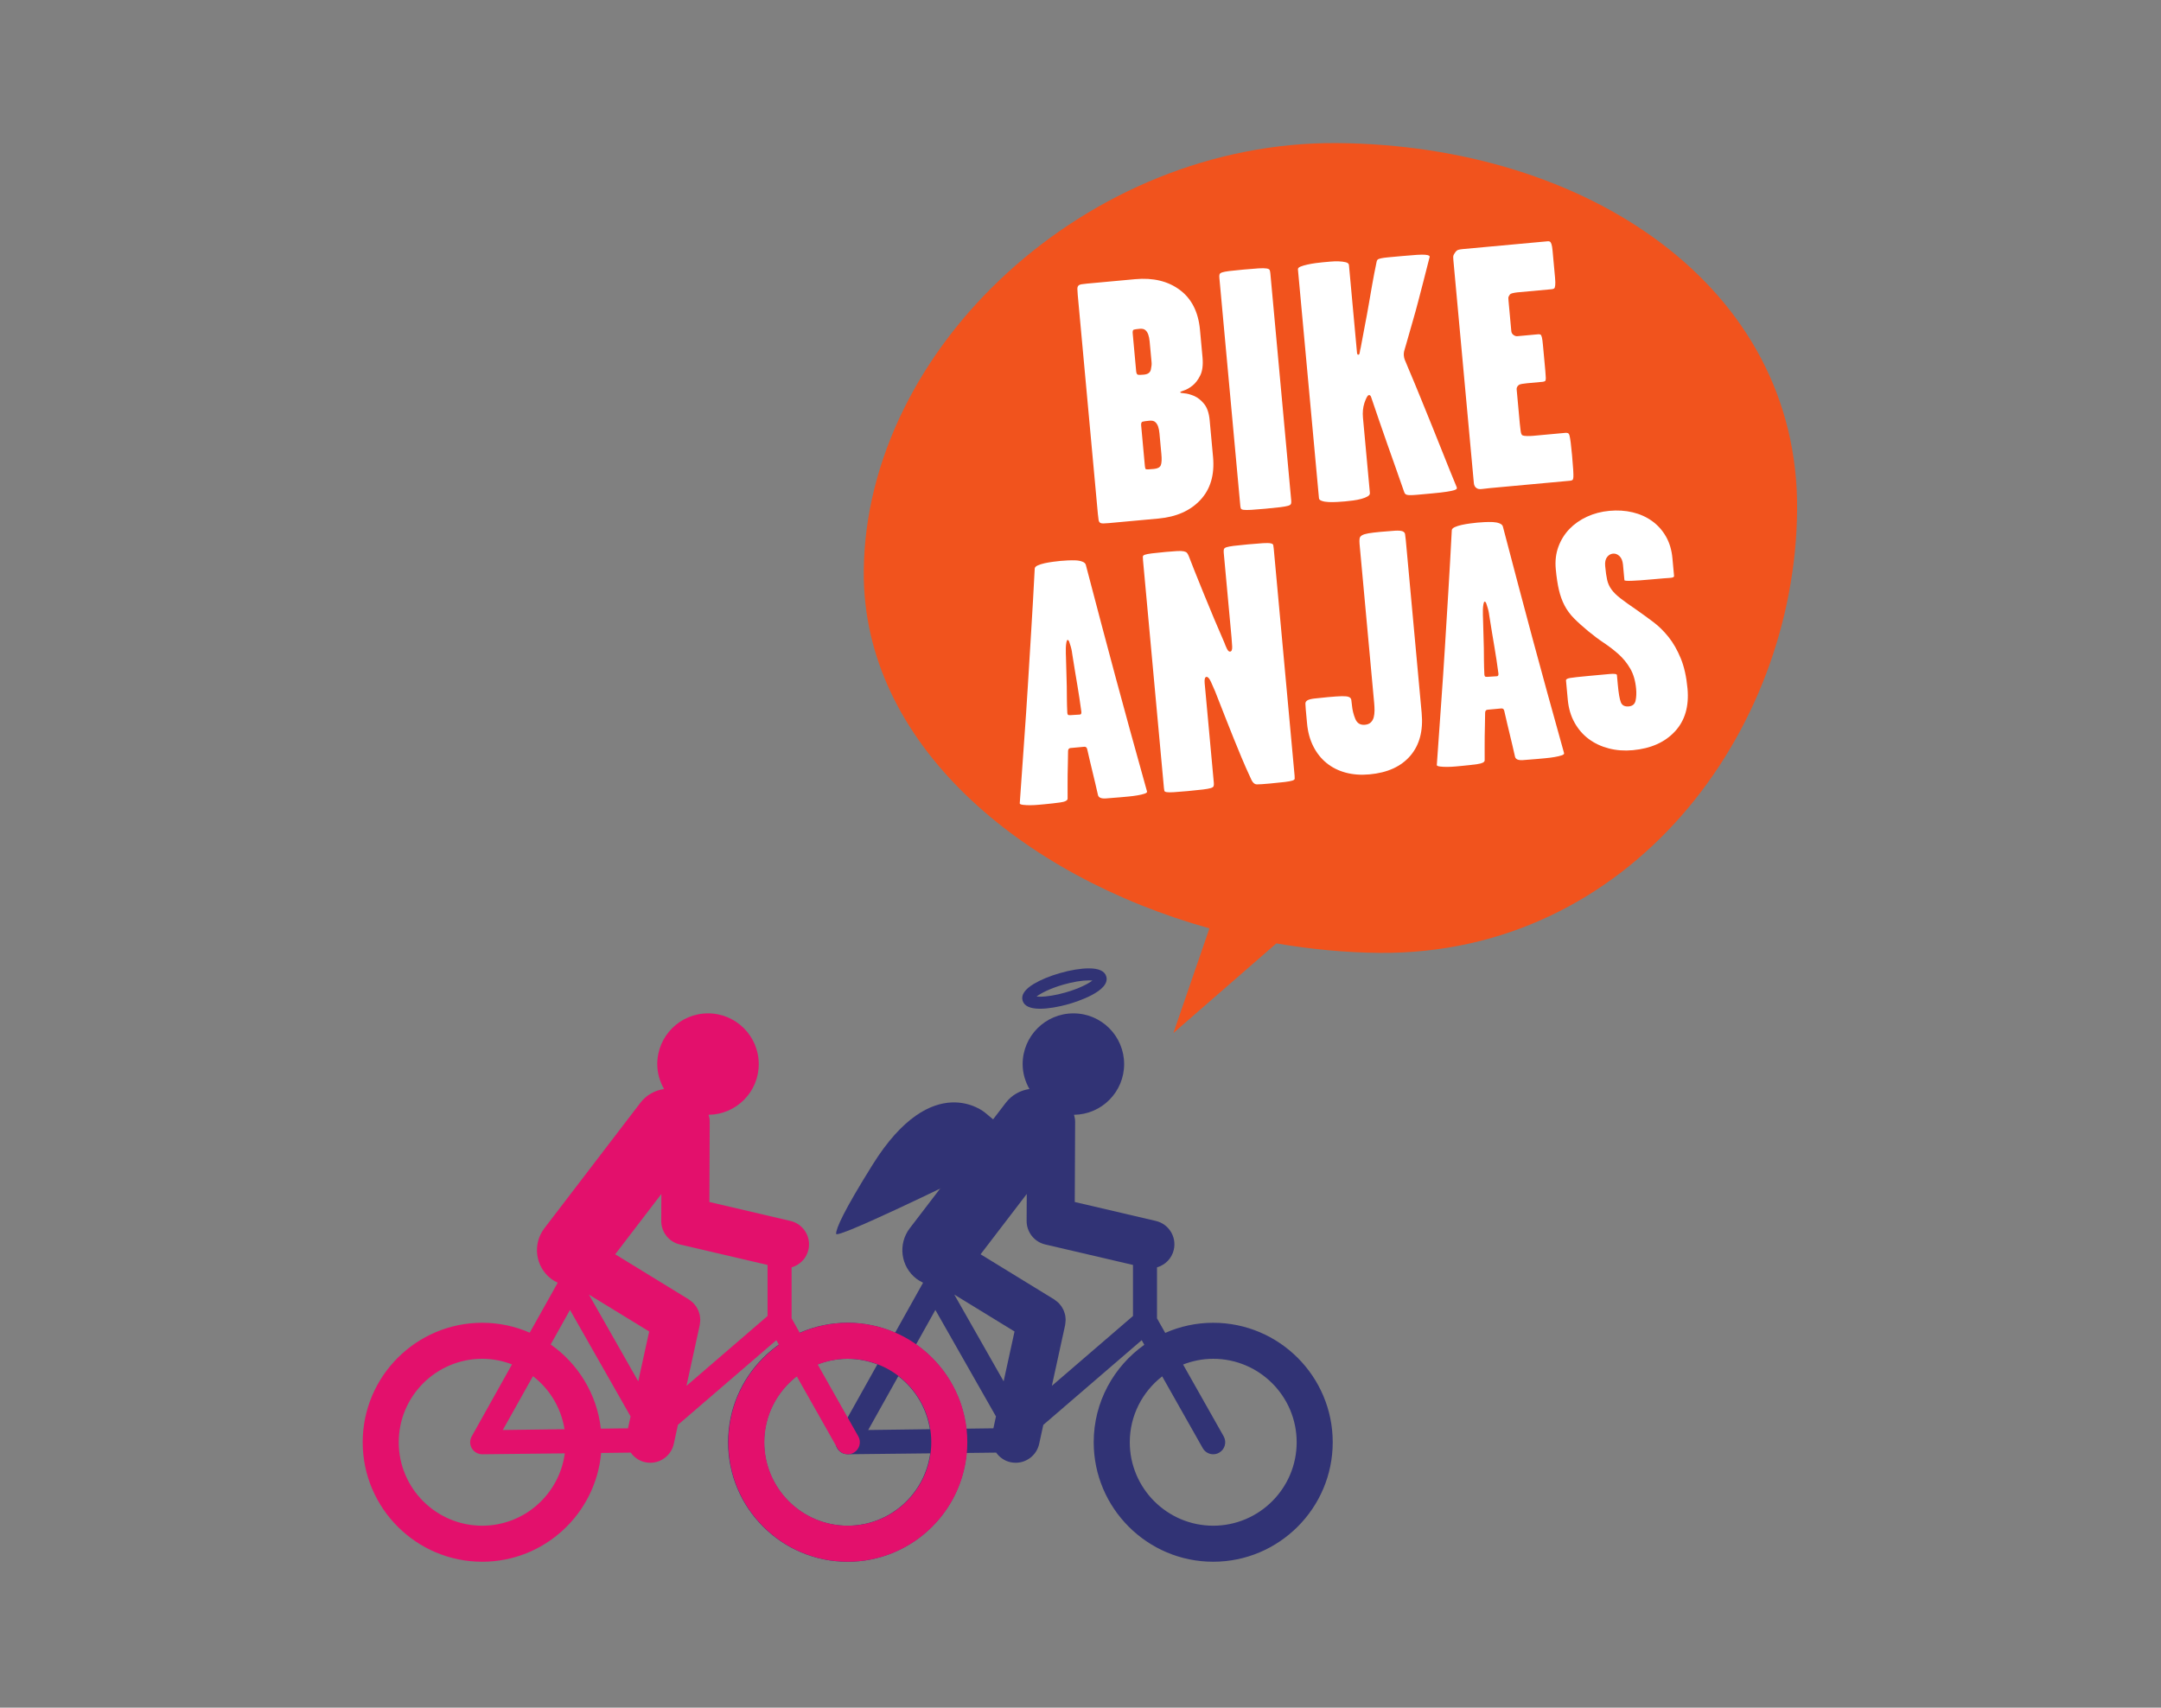 <svg width="410" height="324" viewBox="0 0 410 324" fill="none" xmlns="http://www.w3.org/2000/svg">
<rect x="0" y="0" width="410" height="324" fill="#808080" stroke="none"/>
<g clip-path="url(#clip0_601_2801)">
<mask id="mask0_601_2801" style="mask-type:luminance" maskUnits="userSpaceOnUse" x="0" y="0" width="410" height="324">
<path d="M0 -3.05176e-05H409.777V323.46H0V-3.05176e-05Z" fill="white"/>
</mask>
<g mask="url(#mask0_601_2801)">
<path d="M253.729 27.148C206.376 26.757 164.225 65.957 163.879 108.364C163.609 141.093 193.872 166.2 229.463 176.137L222.629 195.989L242.16 178.992C248.661 180.108 255.244 180.735 261.761 180.792C309.109 181.175 340.617 139.136 340.961 96.733C341.316 54.329 301.077 27.539 253.729 27.148Z" fill="#F1531D"/>
</g>
<mask id="mask1_601_2801" style="mask-type:luminance" maskUnits="userSpaceOnUse" x="0" y="0" width="410" height="324">
<path d="M0 -3.05176e-05H409.777V323.46H0V-3.05176e-05Z" fill="white"/>
</mask>
<g mask="url(#mask1_601_2801)">
<path d="M230.178 250.974C226.94 250.974 223.868 251.661 221.076 252.897L219.516 250.136V240.458C221.046 240.018 222.314 238.797 222.698 237.126C223.27 234.674 221.746 232.221 219.293 231.653L203.912 228.058L203.981 212.826C203.981 212.366 203.894 211.932 203.768 211.513C209.03 211.449 213.278 207.174 213.278 201.898C213.278 196.581 208.973 192.269 203.656 192.269C198.338 192.269 194.022 196.581 194.022 201.898C194.022 203.625 194.518 205.225 195.312 206.624C193.593 206.864 191.961 207.748 190.822 209.237L172.606 233.042C170.314 236.044 170.884 240.333 173.882 242.63C174.277 242.93 174.702 243.169 175.133 243.37L169.829 252.853C167.06 251.642 164.01 250.974 160.806 250.974C148.309 250.974 138.136 261.142 138.136 273.641C138.136 286.137 148.309 296.314 160.806 296.314C172.621 296.314 182.344 287.221 183.376 275.674L189 275.608C189.633 276.502 190.577 277.182 191.729 277.43C192.058 277.504 192.382 277.533 192.709 277.533C194.802 277.533 196.69 276.082 197.157 273.949L197.942 270.349L216.614 254.276L217.108 255.153C211.313 259.264 207.505 266.009 207.505 273.641C207.505 286.137 217.676 296.314 230.178 296.314C242.677 296.314 252.853 286.137 252.853 273.641C252.853 261.142 242.677 250.974 230.178 250.974ZM190.416 262.082L181.057 245.625L192.485 252.625L190.416 262.082ZM177.465 248.537L188.96 268.744L188.473 270.998L183.324 271.065C182.573 264.469 178.98 258.729 173.802 255.088L177.465 248.537ZM176.428 271.165L164.721 271.32L170.437 261.104C173.578 263.516 175.78 267.076 176.428 271.165ZM160.806 289.476C152.081 289.476 144.974 282.372 144.974 273.641C144.974 264.909 152.081 257.808 160.806 257.808C162.804 257.808 164.705 258.197 166.458 258.866L158.817 272.529C158.424 273.24 158.433 274.105 158.85 274.804C159.258 275.493 160.006 275.921 160.806 275.921H160.828L176.485 275.749C175.448 283.485 168.82 289.476 160.806 289.476ZM199.565 262.942L202.085 251.409C202.094 251.364 202.092 251.324 202.098 251.27C202.128 251.11 202.146 250.938 202.156 250.772C202.168 250.636 202.182 250.502 202.18 250.364C202.18 250.216 202.156 250.068 202.146 249.925C202.128 249.77 202.11 249.62 202.082 249.476C202.048 249.337 202.008 249.214 201.962 249.081C201.917 248.932 201.876 248.788 201.816 248.646C201.762 248.52 201.69 248.392 201.618 248.266C201.549 248.136 201.481 248.008 201.4 247.888C201.322 247.769 201.225 247.653 201.13 247.544C201.033 247.425 200.941 247.309 200.832 247.2C200.736 247.104 200.629 247.024 200.524 246.937C200.397 246.828 200.265 246.725 200.121 246.632C200.082 246.604 200.053 246.576 200.016 246.548L186.044 237.981L194.802 226.538L194.778 231.653C194.773 233.776 196.234 235.632 198.305 236.113L214.958 240V249.688L199.565 262.942ZM230.178 289.476C221.453 289.476 214.35 282.372 214.35 273.641C214.35 268.56 216.764 264.044 220.496 261.142L228.196 274.765C228.614 275.502 229.388 275.921 230.178 275.921C230.557 275.921 230.941 275.826 231.302 275.625C232.397 275.004 232.781 273.616 232.162 272.516L224.464 258.896C226.241 258.204 228.161 257.808 230.178 257.808C238.91 257.808 246.013 264.909 246.013 273.641C246.013 282.372 238.91 289.476 230.178 289.476Z" fill="#313375"/>
</g>
<mask id="mask2_601_2801" style="mask-type:luminance" maskUnits="userSpaceOnUse" x="0" y="0" width="410" height="324">
<path d="M0 -3.05176e-05H409.777V323.46H0V-3.05176e-05Z" fill="white"/>
</mask>
<g mask="url(#mask2_601_2801)">
<path d="M186.85 211.073C186.85 211.073 176.973 202.713 165.576 220.949C160.036 229.813 158.622 233.081 158.633 234.097C158.645 235.173 181.53 223.988 181.53 223.988L191.408 214.867L186.85 211.073Z" fill="#313375"/>
</g>
<mask id="mask3_601_2801" style="mask-type:luminance" maskUnits="userSpaceOnUse" x="0" y="0" width="410" height="324">
<path d="M0 -3.05176e-05H409.777V323.46H0V-3.05176e-05Z" fill="white"/>
</mask>
<g mask="url(#mask3_601_2801)">
<path d="M197.312 191.392C195.415 191.392 194.303 190.864 194.01 189.837C193.707 188.776 194.426 187.709 196.148 186.673C197.427 185.904 199.187 185.176 201.111 184.627C203.119 184.047 205.068 183.731 206.588 183.731C208.492 183.731 209.604 184.248 209.896 185.28C210.699 188.077 204.123 190.113 202.792 190.497C200.782 191.069 198.835 191.392 197.312 191.392ZM196.654 189.081C196.823 189.097 197.043 189.108 197.312 189.108C198.608 189.108 200.376 188.817 202.163 188.303C204.759 187.563 206.479 186.639 207.259 186.036C207.08 186.025 206.858 186.008 206.588 186.008C205.298 186.008 203.527 186.301 201.738 186.817C199.15 187.563 197.427 188.484 196.654 189.081Z" fill="#313375"/>
</g>
<mask id="mask4_601_2801" style="mask-type:luminance" maskUnits="userSpaceOnUse" x="0" y="0" width="410" height="324">
<path d="M0 -3.05176e-05H409.777V323.46H0V-3.05176e-05Z" fill="white"/>
</mask>
<g mask="url(#mask4_601_2801)">
<path d="M160.857 250.974C157.617 250.974 154.541 251.661 151.747 252.897L150.189 250.136V240.458C151.726 240.018 152.986 238.797 153.377 237.126C153.946 234.674 152.419 232.221 149.97 231.653L134.59 228.058L134.653 212.826C134.659 212.366 134.567 211.932 134.441 211.513C139.709 211.449 143.957 207.174 143.957 201.898C143.957 196.581 139.646 192.269 134.333 192.269C129.011 192.269 124.701 196.581 124.701 201.898C124.701 203.625 125.193 205.225 125.99 206.624C124.271 206.864 122.637 207.748 121.495 209.237L103.283 233.042C100.99 236.044 101.562 240.333 104.559 242.63C104.957 242.93 105.381 243.169 105.817 243.37L100.506 252.853C97.739 251.642 94.689 250.974 91.485 250.974C78.983 250.974 68.814 261.142 68.814 273.641C68.814 286.137 78.983 296.314 91.485 296.314C103.301 296.314 113.022 287.221 114.051 275.674L119.677 275.608C120.311 276.502 121.255 277.182 122.406 277.43C122.734 277.504 123.061 277.533 123.385 277.533C125.477 277.533 127.366 276.082 127.835 273.949L128.618 270.349L147.294 254.276L147.782 255.153C141.989 259.264 138.183 266.009 138.183 273.641C138.183 286.137 148.355 296.314 160.857 296.314C173.355 296.314 183.525 286.137 183.525 273.641C183.525 261.142 173.355 250.974 160.857 250.974ZM121.094 262.082L111.734 245.625L123.165 252.625L121.094 262.082ZM108.143 248.537L119.638 268.744L119.145 270.998L113.998 271.065C113.249 264.469 109.655 258.729 104.481 255.088L108.143 248.537ZM107.103 271.165L95.394 271.32L101.117 261.104C104.251 263.516 106.454 267.076 107.103 271.165ZM91.485 289.476C82.753 289.476 75.65 282.372 75.65 273.641C75.65 264.909 82.753 257.808 91.485 257.808C93.479 257.808 95.381 258.197 97.137 258.866L89.498 272.529C89.099 273.24 89.107 274.105 89.523 274.804C89.937 275.493 90.682 275.921 91.485 275.921H91.506L107.158 275.749C106.127 283.485 99.501 289.476 91.485 289.476ZM130.241 262.942L132.761 251.409C132.77 251.364 132.767 251.324 132.774 251.27C132.806 251.11 132.825 250.938 132.834 250.772C132.846 250.636 132.858 250.502 132.858 250.364C132.853 250.216 132.834 250.068 132.818 249.925C132.801 249.77 132.787 249.62 132.755 249.476C132.727 249.337 132.683 249.214 132.643 249.081C132.595 248.932 132.551 248.788 132.491 248.646C132.437 248.52 132.365 248.392 132.297 248.266C132.227 248.136 132.157 248.008 132.077 247.888C131.993 247.769 131.901 247.653 131.806 247.544C131.713 247.425 131.621 247.309 131.511 247.2C131.407 247.104 131.307 247.024 131.202 246.937C131.069 246.828 130.941 246.725 130.801 246.632C130.761 246.604 130.733 246.576 130.694 246.548L116.721 237.981L125.477 226.538L125.457 231.653C125.449 233.776 126.913 235.632 128.983 236.113L145.629 240V249.688L130.241 262.942ZM160.857 289.476C152.127 289.476 145.023 282.372 145.023 273.641C145.023 268.56 147.439 264.044 151.174 261.142L158.874 274.765C159.291 275.502 160.063 275.921 160.857 275.921C161.235 275.921 161.625 275.826 161.981 275.625C163.075 275.004 163.457 273.616 162.841 272.516L155.142 258.896C156.913 258.204 158.835 257.808 160.857 257.808C169.586 257.808 176.689 264.909 176.689 273.641C176.689 282.372 169.586 289.476 160.857 289.476Z" fill="#E3106C"/>
</g>
<mask id="mask5_601_2801" style="mask-type:luminance" maskUnits="userSpaceOnUse" x="0" y="0" width="410" height="324">
<path d="M0 -3.05176e-05H409.777V323.46H0V-3.05176e-05Z" fill="white"/>
</mask>
<g mask="url(#mask5_601_2801)">
<path d="M220.105 83.562C220.067 83.131 220.024 82.675 219.98 82.201C219.937 81.723 219.855 81.306 219.732 80.946C219.609 80.586 219.428 80.297 219.185 80.081C218.943 79.862 218.577 79.775 218.093 79.819C217.431 79.881 216.992 79.943 216.775 80.006C216.557 80.07 216.469 80.319 216.511 80.75L217.207 88.345C217.247 88.778 217.323 89.013 217.439 89.043C217.552 89.078 218.051 89.054 218.933 88.973C219.639 88.907 220.075 88.673 220.237 88.262C220.401 87.855 220.436 87.155 220.345 86.158L220.105 83.562ZM218.243 66.125C218.201 65.693 218.16 65.238 218.117 64.762C218.073 64.286 217.989 63.869 217.867 63.509C217.744 63.147 217.563 62.861 217.32 62.642C217.077 62.426 216.713 62.337 216.227 62.382C215.651 62.434 215.277 62.493 215.104 62.55C214.932 62.611 214.865 62.857 214.907 63.289L215.561 70.43C215.601 70.862 215.733 71.09 215.959 71.114C216.184 71.135 216.539 71.126 217.025 71.081C217.777 71.011 218.216 70.699 218.344 70.142C218.469 69.585 218.519 69.133 218.487 68.786L218.243 66.125ZM227.763 94.838C225.861 96.89 223.208 98.071 219.8 98.385L210.413 99.247C209.94 99.29 209.571 99.314 209.309 99.315C209.049 99.318 208.849 99.27 208.709 99.174C208.569 99.079 208.477 98.901 208.432 98.643C208.387 98.386 208.34 97.997 208.293 97.478L204.475 55.933C204.432 55.458 204.409 55.089 204.407 54.827C204.405 54.566 204.461 54.365 204.579 54.223C204.697 54.081 204.884 53.989 205.14 53.942C205.397 53.897 205.763 53.851 206.239 53.809L215.364 52.97C218.773 52.657 221.599 53.337 223.841 55.006C226.083 56.677 227.359 59.199 227.669 62.575L228.147 67.767C228.281 69.241 228.136 70.398 227.713 71.243C227.289 72.091 226.792 72.737 226.221 73.182C225.651 73.626 225.123 73.927 224.635 74.079C224.147 74.234 223.909 74.355 223.916 74.441C223.924 74.529 224.191 74.59 224.719 74.629C225.245 74.669 225.849 74.831 226.531 75.117C227.212 75.403 227.847 75.901 228.436 76.611C229.023 77.321 229.383 78.367 229.509 79.753L230.147 86.698C230.459 90.073 229.663 92.789 227.763 94.838Z" fill="white"/>
</g>
<mask id="mask6_601_2801" style="mask-type:luminance" maskUnits="userSpaceOnUse" x="0" y="0" width="410" height="324">
<path d="M0 -3.05176e-05H409.777V323.46H0V-3.05176e-05Z" fill="white"/>
</mask>
<g mask="url(#mask6_601_2801)">
<path d="M244.939 95.584C244.888 95.743 244.706 95.867 244.39 95.962C244.074 96.056 243.582 96.145 242.918 96.228C242.254 96.311 241.299 96.409 240.052 96.524C238.892 96.631 237.998 96.703 237.372 96.737C236.747 96.773 236.282 96.772 235.975 96.735C235.667 96.698 235.486 96.616 235.432 96.491C235.378 96.364 235.34 96.194 235.32 95.976L231.35 52.747C231.32 52.443 231.331 52.212 231.382 52.055C231.434 51.896 231.595 51.775 231.868 51.684C232.14 51.592 232.588 51.508 233.21 51.427C233.831 51.349 234.724 51.258 235.883 51.151C237.131 51.036 238.099 50.958 238.788 50.916C239.478 50.875 239.988 50.883 240.318 50.94C240.648 50.998 240.843 51.097 240.899 51.247C240.956 51.394 240.999 51.619 241.026 51.923L244.98 94.957C245.004 95.218 244.99 95.427 244.939 95.584Z" fill="white"/>
</g>
<mask id="mask7_601_2801" style="mask-type:luminance" maskUnits="userSpaceOnUse" x="0" y="0" width="410" height="324">
<path d="M0 -3.05176e-05H409.777V323.46H0V-3.05176e-05Z" fill="white"/>
</mask>
<g mask="url(#mask7_601_2801)">
<path d="M276.39 92.695C276.356 92.807 276.2 92.91 275.926 92.999C275.65 93.09 275.18 93.189 274.512 93.293C273.846 93.399 272.907 93.506 271.695 93.618C270.57 93.721 269.662 93.805 268.97 93.867C268.32 93.927 267.808 93.954 267.438 93.943C267.066 93.934 266.808 93.868 266.667 93.752C266.527 93.634 266.42 93.447 266.354 93.192C265.762 91.501 265.214 89.936 264.711 88.499C264.208 87.061 263.707 85.646 263.208 84.25C262.71 82.856 262.22 81.451 261.74 80.031C261.26 78.614 260.724 77.038 260.128 75.305C260.014 75.008 259.852 74.903 259.64 74.989C259.43 75.074 259.17 75.566 258.862 76.469C258.59 77.322 258.5 78.247 258.591 79.242L259.904 93.523C259.927 93.782 259.786 94.002 259.476 94.183C259.168 94.365 258.77 94.522 258.284 94.653C257.798 94.784 257.276 94.888 256.719 94.96C256.162 95.034 255.647 95.091 255.175 95.135C254.746 95.175 254.25 95.21 253.688 95.239C253.127 95.27 252.598 95.274 252.098 95.254C251.596 95.234 251.167 95.166 250.81 95.044C250.451 94.926 250.263 94.757 250.244 94.54L246.254 51.114C246.234 50.898 246.402 50.721 246.756 50.578C247.112 50.435 247.546 50.309 248.056 50.197C248.566 50.084 249.087 49.992 249.623 49.919C250.159 49.85 250.598 49.799 250.942 49.767C251.328 49.731 251.803 49.688 252.36 49.638C252.918 49.586 253.459 49.567 253.982 49.586C254.503 49.605 254.952 49.662 255.33 49.757C255.706 49.854 255.908 50.03 255.932 50.29L257.375 65.999C257.395 66.216 257.423 66.519 257.459 66.909C257.491 67.254 257.61 67.375 257.819 67.269C257.902 67.216 257.963 67.049 258.002 66.759C258.04 66.474 258.092 66.219 258.16 65.993C258.45 64.395 258.72 62.953 258.972 61.663C259.226 60.375 259.459 59.11 259.671 57.867C259.886 56.627 260.106 55.351 260.335 54.042C260.564 52.735 260.844 51.281 261.179 49.678C261.204 49.501 261.268 49.364 261.368 49.267C261.47 49.17 261.68 49.086 262 49.014C262.32 48.942 262.783 48.877 263.39 48.821C264.039 48.761 264.926 48.679 266.051 48.577C267.219 48.468 268.151 48.394 268.846 48.352C269.539 48.311 270.063 48.306 270.416 48.338C270.767 48.371 271.002 48.427 271.118 48.503C271.234 48.579 271.275 48.664 271.24 48.754C270.792 50.541 270.4 52.082 270.06 53.379C269.722 54.675 269.399 55.916 269.092 57.1C268.787 58.286 268.452 59.505 268.087 60.759C267.722 62.015 267.294 63.518 266.8 65.264C266.7 65.623 266.592 65.993 266.475 66.375C266.358 66.757 266.315 67.121 266.347 67.467C266.374 67.77 266.431 68.026 266.516 68.237C266.6 68.447 266.81 68.951 267.144 69.75C268.036 71.851 268.835 73.774 269.54 75.519C270.248 77.266 270.952 79.002 271.656 80.725C272.36 82.45 273.082 84.249 273.82 86.123C274.56 87.996 275.407 90.091 276.362 92.402C276.414 92.487 276.422 92.585 276.39 92.695Z" fill="white"/>
</g>
<mask id="mask8_601_2801" style="mask-type:luminance" maskUnits="userSpaceOnUse" x="0" y="0" width="410" height="324">
<path d="M0 -3.05176e-05H409.777V323.46H0V-3.05176e-05Z" fill="white"/>
</mask>
<g mask="url(#mask8_601_2801)">
<path d="M298.479 89.127C298.517 89.779 298.527 90.247 298.51 90.532C298.494 90.819 298.434 90.996 298.333 91.072C298.23 91.147 298.091 91.192 297.919 91.208L282.709 92.605C282.193 92.653 281.689 92.711 281.197 92.777C280.703 92.844 280.341 92.78 280.106 92.583C279.829 92.389 279.67 92.077 279.63 91.645C279.59 91.212 279.553 90.8 279.515 90.412L275.747 49.385C275.707 48.955 275.703 48.672 275.734 48.536C275.765 48.404 275.877 48.196 276.067 47.917C276.259 47.639 276.459 47.467 276.671 47.404C276.883 47.343 277.159 47.293 277.503 47.261L293.615 45.781C293.786 45.765 293.931 45.785 294.045 45.839C294.159 45.896 294.261 46.049 294.349 46.303C294.438 46.556 294.509 46.967 294.561 47.528C294.613 48.091 294.683 48.869 294.775 49.864C294.883 51.033 294.967 51.964 295.031 52.655C295.091 53.305 295.103 53.795 295.067 54.125C295.034 54.455 294.963 54.659 294.862 54.733C294.759 54.807 294.601 54.855 294.385 54.875L287.894 55.471C287.634 55.495 287.343 55.544 287.022 55.616C286.702 55.691 286.505 55.795 286.43 55.932C286.277 56.167 286.193 56.325 286.179 56.415C286.166 56.504 286.179 56.764 286.219 57.196L286.654 61.935C286.682 62.237 286.71 62.541 286.738 62.844C286.766 63.147 286.919 63.395 287.198 63.588C287.431 63.741 287.654 63.807 287.871 63.787C288.13 63.764 288.391 63.739 288.65 63.715L291.831 63.424C292.003 63.407 292.147 63.427 292.262 63.481C292.375 63.536 292.467 63.715 292.539 64.013C292.611 64.313 292.677 64.785 292.735 65.435C292.791 66.041 292.87 66.885 292.969 67.965C293.063 69.004 293.139 69.828 293.195 70.433C293.247 70.996 293.275 71.431 293.282 71.735C293.287 72.04 293.239 72.229 293.138 72.304C293.035 72.379 292.875 72.425 292.659 72.445L289.739 72.713C289.393 72.745 289.069 72.787 288.769 72.836C288.467 72.885 288.257 72.959 288.134 73.059C287.851 73.303 287.725 73.576 287.751 73.879C287.781 74.183 287.813 74.549 287.853 74.983L288.347 80.369C288.389 80.803 288.441 81.267 288.509 81.763C288.574 82.259 288.699 82.543 288.881 82.612C289.062 82.683 289.349 82.721 289.742 82.728C290.137 82.737 290.506 82.724 290.851 82.692L297.018 82.125C297.191 82.109 297.346 82.128 297.482 82.181C297.618 82.235 297.721 82.4 297.789 82.677C297.858 82.955 297.93 83.385 298.006 83.967C298.081 84.549 298.167 85.357 298.262 86.397C298.37 87.567 298.442 88.475 298.479 89.127Z" fill="white"/>
</g>
<mask id="mask9_601_2801" style="mask-type:luminance" maskUnits="userSpaceOnUse" x="0" y="0" width="410" height="324">
<path d="M0 -3.05176e-05H409.777V323.46H0V-3.05176e-05Z" fill="white"/>
</mask>
<g mask="url(#mask9_601_2801)">
<path d="M204.794 132.442C204.677 131.646 204.549 130.851 204.411 130.055C204.273 129.26 204.129 128.403 203.979 127.478C203.827 126.552 203.65 125.446 203.443 124.155C203.435 124.068 203.407 123.875 203.358 123.574C203.307 123.274 203.237 122.963 203.142 122.644C203.046 122.327 202.955 122.039 202.866 121.786C202.777 121.532 202.667 121.412 202.539 121.423C202.45 121.432 202.378 121.591 202.321 121.9C202.262 122.214 202.227 122.554 202.218 122.924C202.209 123.298 202.21 123.658 202.219 124.006C202.229 124.355 202.237 124.551 202.241 124.594C202.261 125.77 202.29 126.803 202.327 127.694C202.367 128.584 202.389 129.422 202.395 130.208C202.403 130.992 202.41 131.779 202.417 132.562C202.423 133.348 202.449 134.242 202.498 135.24C202.522 135.499 202.601 135.643 202.734 135.675C202.87 135.707 203.215 135.696 203.779 135.644C204.255 135.6 204.613 135.58 204.854 135.579C205.093 135.58 205.198 135.406 205.166 135.059C205.035 134.112 204.91 133.239 204.794 132.442ZM217.163 150.584C216.803 150.706 216.355 150.812 215.819 150.903C215.281 150.998 214.71 151.071 214.105 151.127C213.498 151.182 212.979 151.23 212.546 151.27C211.595 151.358 210.685 151.43 209.818 151.487C208.949 151.547 208.45 151.342 208.322 150.872C208.106 149.975 207.926 149.186 207.775 148.502C207.625 147.816 207.466 147.155 207.299 146.515C207.13 145.875 206.971 145.214 206.822 144.53C206.67 143.847 206.489 143.055 206.275 142.158C206.201 141.815 206.011 141.658 205.71 141.686C205.45 141.71 205.059 141.746 204.541 141.794C203.934 141.85 203.458 141.892 203.113 141.924C202.81 141.952 202.653 142.142 202.641 142.492C202.638 143.408 202.625 144.219 202.602 144.918C202.578 145.618 202.565 146.295 202.559 146.951C202.554 147.607 202.551 148.294 202.551 149.012C202.553 149.734 202.554 150.574 202.555 151.532C202.543 151.884 202.074 152.124 201.149 152.251C200.221 152.38 199.239 152.492 198.202 152.587C197.941 152.611 197.551 152.647 197.033 152.695C196.513 152.743 195.991 152.77 195.469 152.774C194.945 152.779 194.485 152.755 194.087 152.704C193.69 152.652 193.486 152.564 193.474 152.432C193.771 148.084 194.051 144.123 194.313 140.54C194.573 136.959 194.807 133.458 195.017 130.035C195.225 126.611 195.438 123.124 195.657 119.567C195.878 116.012 196.097 112.11 196.317 107.855C196.339 107.636 196.53 107.443 196.886 107.28C197.241 107.116 197.677 106.979 198.19 106.864C198.703 106.751 199.239 106.66 199.801 106.586C200.361 106.512 200.815 106.459 201.161 106.427C201.55 106.391 202.015 106.36 202.559 106.331C203.101 106.306 203.614 106.302 204.097 106.322C204.578 106.344 204.999 106.426 205.363 106.567C205.723 106.708 205.939 106.907 206.006 107.162C207.081 111.251 208.07 115.014 208.974 118.442C209.878 121.872 210.777 125.238 211.669 128.536C212.561 131.839 213.483 135.222 214.434 138.691C215.385 142.163 216.446 145.98 217.615 150.148C217.673 150.319 217.523 150.463 217.163 150.584Z" fill="white"/>
</g>
<mask id="mask10_601_2801" style="mask-type:luminance" maskUnits="userSpaceOnUse" x="0" y="0" width="410" height="324">
<path d="M0 -3.05176e-05H409.777V323.46H0V-3.05176e-05Z" fill="white"/>
</mask>
<g mask="url(#mask10_601_2801)">
<path d="M245.639 147.739C245.631 147.892 245.479 148.015 245.183 148.108C244.886 148.202 244.414 148.288 243.767 148.368C243.119 148.45 242.167 148.548 240.913 148.663C239.702 148.775 238.889 148.828 238.474 148.822C238.057 148.818 237.717 148.543 237.447 147.999C236.686 146.368 236.055 144.943 235.55 143.724C235.045 142.504 234.553 141.306 234.074 140.128C233.594 138.951 233.083 137.666 232.542 136.274C231.999 134.884 231.331 133.179 230.534 131.156C230.309 130.611 230.046 130.014 229.746 129.364C229.446 128.716 229.167 128.404 228.907 128.427C228.605 128.455 228.49 128.858 228.559 129.638C228.627 130.375 228.691 131.064 228.751 131.714L230.295 148.527C230.321 148.786 230.306 148.994 230.255 149.152C230.205 149.31 230.019 149.435 229.702 149.531C229.383 149.626 228.889 149.714 228.221 149.796C227.551 149.88 226.59 149.979 225.334 150.095C224.167 150.202 223.278 150.272 222.669 150.307C222.061 150.342 221.625 150.338 221.361 150.296C221.094 150.255 220.945 150.171 220.911 150.044C220.877 149.914 220.851 149.743 220.831 149.526L216.859 106.295C216.833 105.992 216.821 105.764 216.829 105.61C216.835 105.458 216.967 105.336 217.222 105.248C217.475 105.159 217.903 105.076 218.506 104.998C219.111 104.922 219.998 104.828 221.166 104.72C222.074 104.638 222.799 104.583 223.343 104.554C223.886 104.527 224.302 104.543 224.591 104.603C224.881 104.664 225.086 104.766 225.209 104.906C225.33 105.048 225.447 105.267 225.563 105.562C225.795 106.194 226.167 107.142 226.675 108.404C227.183 109.667 227.749 111.067 228.37 112.603C228.991 114.139 229.65 115.735 230.349 117.395C231.047 119.055 231.699 120.576 232.307 121.962C232.425 122.299 232.578 122.667 232.769 123.064C232.957 123.462 233.161 123.651 233.377 123.631C233.679 123.603 233.811 123.263 233.774 122.612C233.735 121.962 233.695 121.399 233.651 120.92L232.178 104.888C232.15 104.584 232.162 104.355 232.214 104.196C232.265 104.04 232.427 103.916 232.703 103.826C232.978 103.736 233.429 103.651 234.054 103.57C234.678 103.491 235.577 103.398 236.745 103.29C238.001 103.175 238.962 103.098 239.637 103.056C240.309 103.018 240.789 103.028 241.079 103.088C241.369 103.15 241.53 103.254 241.566 103.403C241.602 103.554 241.634 103.78 241.662 104.083L245.615 147.119C245.639 147.378 245.647 147.584 245.639 147.739Z" fill="white"/>
</g>
<mask id="mask11_601_2801" style="mask-type:luminance" maskUnits="userSpaceOnUse" x="0" y="0" width="410" height="324">
<path d="M0 -3.05176e-05H409.777V323.46H0V-3.05176e-05Z" fill="white"/>
</mask>
<g mask="url(#mask11_601_2801)">
<path d="M267.57 143.4C265.822 145.438 263.244 146.613 259.834 146.925C258.196 147.076 256.684 146.964 255.301 146.59C253.917 146.216 252.709 145.606 251.673 144.762C250.64 143.921 249.801 142.861 249.162 141.59C248.524 140.317 248.13 138.881 247.985 137.28L247.74 134.617C247.696 134.142 247.672 133.772 247.67 133.51C247.668 133.25 247.79 133.042 248.037 132.889C248.281 132.734 248.705 132.621 249.304 132.542C249.902 132.466 250.781 132.374 251.942 132.268C253.101 132.161 253.985 132.104 254.59 132.089C255.194 132.078 255.633 132.125 255.902 132.233C256.172 132.338 256.329 132.52 256.376 132.777C256.421 133.034 256.462 133.381 256.502 133.812C256.586 134.721 256.8 135.586 257.14 136.405C257.481 137.225 258.092 137.594 258.97 137.513C259.453 137.469 259.826 137.314 260.09 137.052C260.356 136.789 260.537 136.465 260.634 136.085C260.732 135.705 260.781 135.285 260.785 134.828C260.786 134.368 260.765 133.902 260.721 133.425C260.61 132.213 260.481 130.808 260.333 129.205C260.182 127.561 260.024 125.83 259.857 124.013C259.686 122.153 259.513 120.27 259.338 118.366C259.158 116.418 258.986 114.536 258.82 112.717C258.649 110.858 258.489 109.126 258.342 107.525C258.192 105.88 258.06 104.453 257.948 103.241C257.909 102.809 257.909 102.458 257.95 102.193C257.99 101.928 258.145 101.718 258.412 101.562C258.678 101.408 259.09 101.282 259.645 101.186C260.198 101.093 260.949 101.001 261.894 100.914C263.098 100.804 264.021 100.73 264.668 100.692C265.314 100.656 265.782 100.689 266.073 100.792C266.365 100.897 266.533 101.077 266.578 101.336C266.624 101.593 266.668 101.958 266.712 102.436L269.729 135.282C270.041 138.657 269.32 141.364 267.57 143.4Z" fill="white"/>
</g>
<mask id="mask12_601_2801" style="mask-type:luminance" maskUnits="userSpaceOnUse" x="0" y="0" width="410" height="324">
<path d="M0 -3.05176e-05H409.777V323.46H0V-3.05176e-05Z" fill="white"/>
</mask>
<g mask="url(#mask12_601_2801)">
<path d="M283.922 125.172C283.805 124.376 283.677 123.581 283.539 122.785C283.401 121.991 283.255 121.133 283.106 120.208C282.954 119.283 282.778 118.176 282.57 116.885C282.562 116.799 282.534 116.605 282.485 116.304C282.435 116.004 282.363 115.693 282.269 115.375C282.174 115.057 282.082 114.769 281.994 114.516C281.905 114.263 281.795 114.143 281.666 114.153C281.578 114.163 281.506 114.321 281.449 114.631C281.389 114.944 281.354 115.284 281.345 115.655C281.337 116.028 281.337 116.388 281.346 116.736C281.355 117.085 281.363 117.281 281.367 117.324C281.389 118.5 281.417 119.533 281.455 120.424C281.495 121.315 281.517 122.152 281.523 122.939C281.53 123.723 281.537 124.509 281.545 125.292C281.551 126.079 281.577 126.972 281.625 127.971C281.65 128.229 281.727 128.373 281.862 128.405C281.997 128.437 282.343 128.427 282.906 128.375C283.383 128.331 283.741 128.311 283.981 128.309C284.221 128.311 284.326 128.136 284.293 127.789C284.162 126.843 284.038 125.969 283.922 125.172ZM296.291 143.315C295.931 143.436 295.482 143.543 294.946 143.633C294.409 143.728 293.838 143.801 293.231 143.857C292.625 143.912 292.106 143.96 291.674 144C290.722 144.088 289.811 144.16 288.946 144.217C288.075 144.277 287.578 144.072 287.449 143.603C287.234 142.705 287.053 141.916 286.902 141.232C286.751 140.547 286.593 139.885 286.426 139.245C286.257 138.605 286.099 137.944 285.95 137.26C285.797 136.577 285.617 135.785 285.403 134.888C285.329 134.545 285.139 134.388 284.837 134.416C284.577 134.44 284.187 134.476 283.669 134.524C283.062 134.58 282.586 134.623 282.239 134.655C281.938 134.683 281.779 134.872 281.769 135.223C281.765 136.139 281.751 136.949 281.729 137.648C281.706 138.348 281.693 139.025 281.687 139.681C281.682 140.337 281.679 141.024 281.679 141.743C281.681 142.464 281.682 143.304 281.682 144.263C281.671 144.615 281.202 144.855 280.277 144.981C279.349 145.111 278.367 145.223 277.329 145.317C277.069 145.341 276.679 145.377 276.161 145.425C275.641 145.473 275.119 145.5 274.597 145.504C274.073 145.509 273.613 145.485 273.215 145.435C272.818 145.383 272.614 145.295 272.601 145.163C272.898 140.815 273.179 136.853 273.441 133.271C273.699 129.689 273.934 126.188 274.143 122.765C274.351 119.341 274.566 115.855 274.785 112.297C275.005 108.743 275.223 104.84 275.445 100.585C275.466 100.367 275.658 100.173 276.013 100.011C276.369 99.847 276.803 99.71 277.317 99.595C277.83 99.481 278.367 99.391 278.927 99.316C279.489 99.243 279.942 99.189 280.287 99.157C280.677 99.121 281.143 99.091 281.686 99.061C282.229 99.036 282.741 99.031 283.225 99.052C283.706 99.075 284.127 99.156 284.491 99.297C284.851 99.439 285.066 99.638 285.134 99.892C286.207 103.981 287.198 107.744 288.102 111.172C289.006 114.603 289.903 117.968 290.795 121.267C291.689 124.569 292.61 127.952 293.562 131.421C294.513 134.893 295.574 138.711 296.742 142.879C296.799 143.049 296.65 143.193 296.291 143.315Z" fill="white"/>
</g>
<mask id="mask13_601_2801" style="mask-type:luminance" maskUnits="userSpaceOnUse" x="0" y="0" width="410" height="324">
<path d="M0 -3.05176e-05H409.777V323.46H0V-3.05176e-05Z" fill="white"/>
</mask>
<g mask="url(#mask13_601_2801)">
<path d="M317.772 138.787C315.866 140.84 313.203 142.023 309.786 142.336C308.184 142.483 306.668 142.371 305.238 142.001C303.806 141.631 302.54 141.039 301.442 140.223C300.34 139.407 299.438 138.368 298.732 137.1C298.026 135.835 297.598 134.38 297.447 132.735L297.112 129.099C297.092 128.884 297.35 128.731 297.883 128.636C298.416 128.544 299.586 128.415 301.391 128.248C303.196 128.083 304.528 127.96 305.39 127.881C306.292 127.799 306.754 127.867 306.774 128.081L306.94 129.899C307.091 131.544 307.284 132.66 307.52 133.249C307.755 133.84 308.255 134.097 309.022 134.028C309.742 133.961 310.172 133.595 310.315 132.927C310.459 132.259 310.492 131.515 310.416 130.692C310.279 129.177 309.908 127.903 309.308 126.867C308.71 125.831 307.979 124.927 307.119 124.153C306.258 123.383 305.326 122.661 304.322 121.989C303.316 121.32 302.316 120.569 301.32 119.745C300.227 118.841 299.318 118.02 298.592 117.279C297.867 116.539 297.278 115.731 296.824 114.856C296.37 113.981 296.018 112.999 295.764 111.909C295.511 110.82 295.311 109.496 295.168 107.939C295.03 106.424 295.196 105.023 295.671 103.735C296.144 102.448 296.843 101.327 297.763 100.368C298.684 99.412 299.798 98.633 301.102 98.032C302.407 97.432 303.819 97.063 305.343 96.923C306.906 96.779 308.379 96.873 309.762 97.204C311.144 97.536 312.374 98.088 313.45 98.863C314.523 99.637 315.399 100.613 316.076 101.795C316.75 102.976 317.16 104.345 317.303 105.904L317.615 109.28C317.634 109.497 317.36 109.62 316.798 109.649C316.232 109.68 315.192 109.763 313.679 109.903C310.043 110.236 308.216 110.297 308.195 110.08L307.927 107.159C307.859 106.424 307.639 105.876 307.266 105.517C306.892 105.159 306.482 105 306.031 105.041C305.58 105.083 305.203 105.304 304.9 105.703C304.596 106.101 304.478 106.668 304.546 107.404C304.646 108.485 304.768 109.36 304.918 110.021C305.067 110.684 305.342 111.291 305.744 111.843C306.143 112.395 306.723 112.964 307.479 113.548C308.234 114.135 309.29 114.888 310.647 115.812C311.632 116.508 312.642 117.244 313.679 118.02C314.714 118.799 315.679 119.747 316.571 120.864C317.463 121.981 318.234 123.331 318.882 124.907C319.531 126.483 319.96 128.397 320.167 130.648C320.476 134.023 319.679 136.736 317.772 138.787Z" fill="white"/>
</g>
</g>
<defs>
<clipPath id="clip0_601_2801">
<rect width="409.777" height="323.46" fill="white"/>
</clipPath>
</defs>
</svg>
